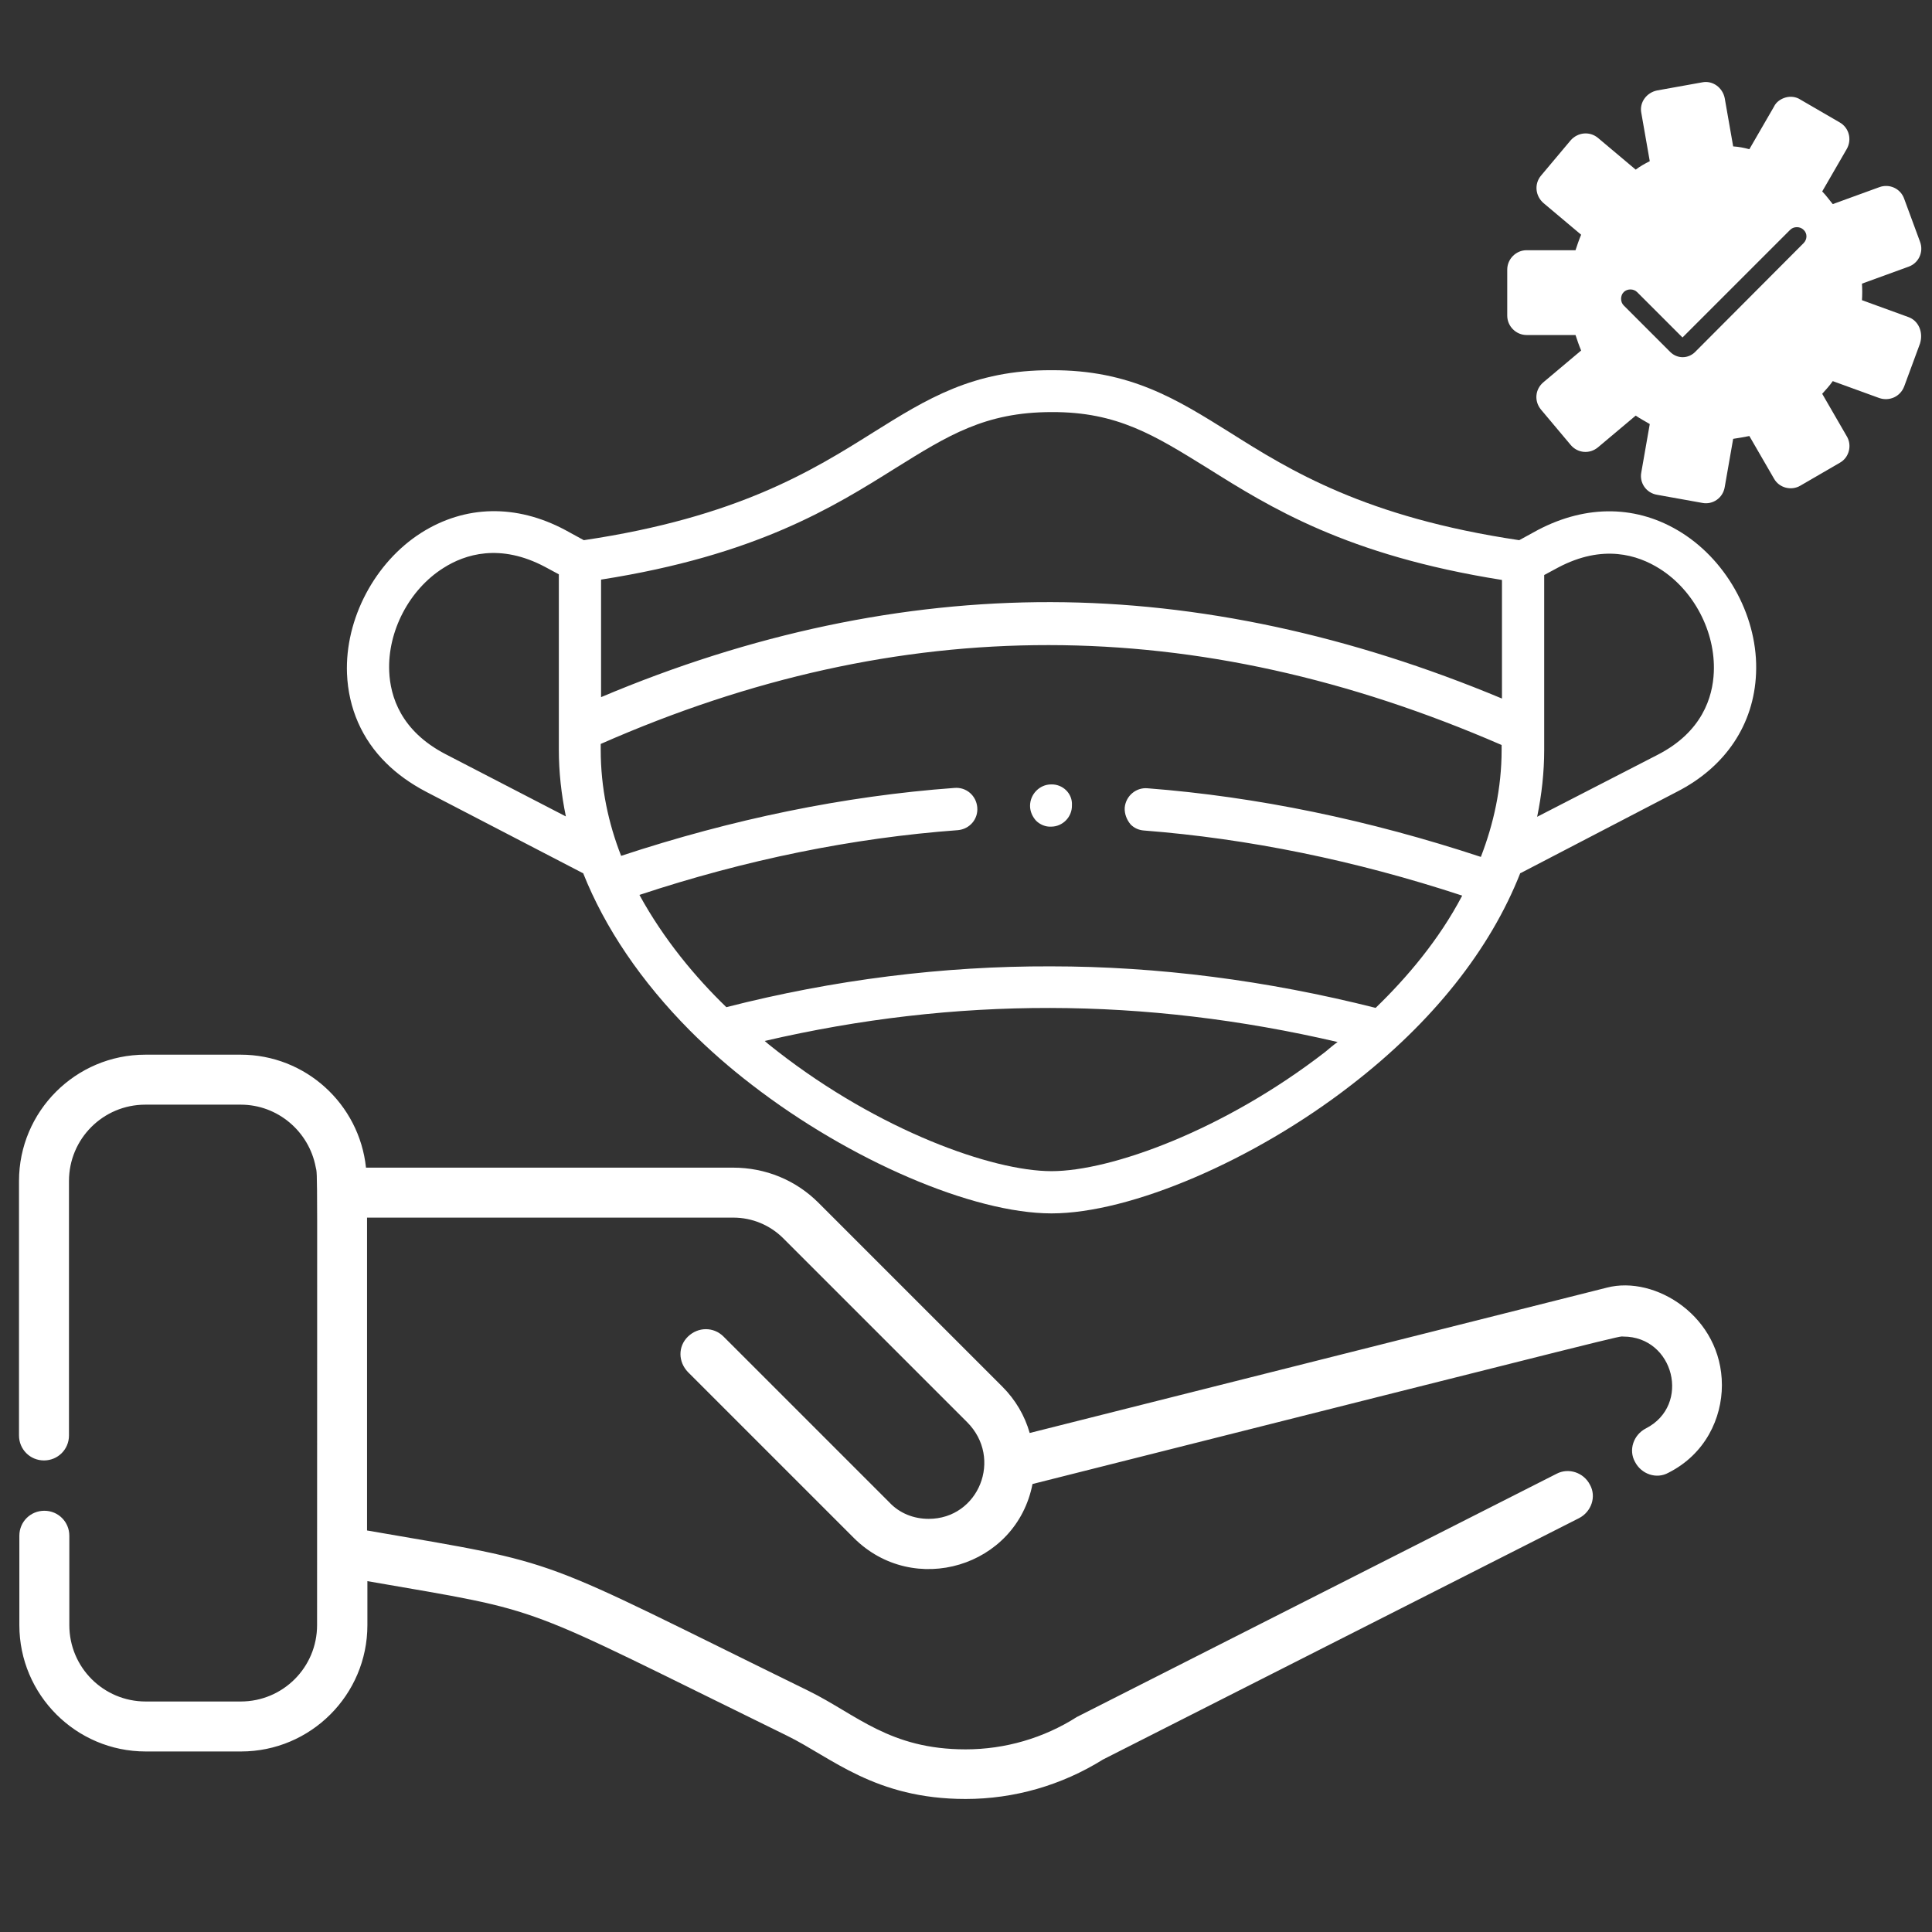 <?xml version="1.0" encoding="utf-8"?>
<!-- Generator: Adobe Illustrator 19.0.0, SVG Export Plug-In . SVG Version: 6.00 Build 0)  -->
<svg version="1.1" id="Capa_1" xmlns="http://www.w3.org/2000/svg" xmlns:xlink="http://www.w3.org/1999/xlink" x="0px" y="0px"
	 viewBox="11 141 549 549" style="enable-background:new 11 141 549 549;" xml:space="preserve">
<rect x="11" y="141" width="549" height="549" fill="#333333" stroke="none"/>
<style type="text/css">
	.st0{fill:#FFFFFF;}
</style>
<g id="XMLID_1051_">
	<g id="XMLID_1748_">
		<path id="XMLID_1754_" class="st0" d="M467.6,506.9l-164,41.3c-1.4-4.9-4-9.4-7.8-13.2l-52.2-52.2c-6.5-6.5-15.1-10-24.3-10H115
			c-1.9-18.1-17.2-32.1-35.6-32.1H52.3c-19.8,0-35.9,16.1-35.9,35.9v72.3c0,3.9,3.1,7.1,7.1,7.1c3.9,0,7.1-3.1,7.1-7.1v-72.3
			c0-12,9.7-21.7,21.7-21.7h27.1c10.6,0,19.4,7.7,21.3,17.7c0.6,2.9,0.4-5.6,0.4,130.2c0,12-9.7,21.7-21.7,21.7H52.4
			c-12,0-21.7-9.7-21.7-21.7v-25.4c0-3.9-3.1-7.1-7.1-7.1c-3.9,0-7.1,3.1-7.1,7.1v25.4c0,19.8,16.1,35.9,35.9,35.9h27.1
			c19.8,0,35.9-16.1,35.9-35.9v-12.5c52.4,9.1,41.2,5.7,119.2,43.9c12.7,6.2,25,18,50.8,18c13.8,0,27.3-3.9,39-11.2l135.3-68.6
			c3.5-1.8,5-6.1,3.1-9.5c-1.8-3.5-6.1-4.9-9.5-3.1c-0.5,0.3-135.8,68.8-136.3,69.1c-9.4,6-20.4,9.2-31.6,9.2
			c-21.6,0-31-9.9-44.6-16.6c-79.4-38.9-68.1-35.7-125.5-45.6v-88.9h104.1c5.3,0,10.4,2.1,14.2,5.9l52.2,52.2
			c10.3,10.3,3.3,27.5-10.9,27.5c-4.3,0-8.3-1.6-11.2-4.7l-47.1-47.1c-2.8-2.8-7.2-2.8-10.1,0c-2.9,2.8-2.8,7.2,0,10.1l47.1,47.1
			c17,17,46.2,8.3,50.8-15.3c175.8-44.3,166.1-41.9,167.9-41.9c14.4,0,19.3,19.5,6.4,26.1c-3.5,1.8-5,6.1-3.1,9.5
			c1.8,3.5,6.1,5,9.5,3.1c10.5-5.3,15.2-15.5,15.2-24.9C500.3,515.2,481.4,503.3,467.6,506.9z"/>
		<g id="XMLID_1755_">
			<path id="XMLID_1757_" class="st0" d="M487.5,366c13.9-7.1,21.9-19.2,22.5-33.6c0.7-15.5-7.8-31.6-21.1-40
				c-12.5-7.9-27-8.1-40.9-0.8l-5.3,2.9c-43.7-6.5-65.1-19.8-82.2-30.6c-15.2-9.5-28.4-17.8-50.7-17.7c-22.3-0.1-35.5,8.2-50.7,17.7
				c-17.2,10.8-38.5,24.1-82.2,30.6l-5.3-2.9c-13.9-7.4-28.4-7.1-40.9,0.8c-13.2,8.4-21.7,24.5-21.1,40c0.4,9.9,4.3,18.7,11.1,25.4
				c3.1,3.1,7,5.9,11.4,8.2l44.5,23.1h0.1c6.2,15.6,16.5,30.8,30.4,44.8c5.3,5.3,11.2,10.5,17.6,15.4c27.7,21.4,62.7,36.5,85.1,36.5
				c22.4,0,57.5-15,85.2-36.5c23.2-17.9,39.5-38.6,48-60.2c0,0,0,0,0.1,0L487.5,366z M265.5,274c14.8-9.2,25.4-15.9,44.3-15.9
				c18.8-0.1,29.4,6.7,44.3,15.9c17.7,11.1,39.5,24.8,83.7,31.8v33.7c-43.1-18-86.1-27.3-128.1-27.4c-42.3-0.1-85.3,9-127.9,27
				v-33.4C225.9,298.8,247.8,285.1,265.5,274L265.5,274z M137.6,355.3c-12.7-6.6-15.7-16.4-16-23.5c-0.5-11.4,5.7-23.3,15.4-29.4
				c6.1-3.9,16.1-7.1,28.9-0.3l3.9,2.1V354c0,6.4,0.7,12.7,2,19L137.6,355.3z M387.6,439.9c-28.8,22.3-60.9,33.9-77.8,33.9
				s-49-11.6-77.8-34c-1.2-1-2.5-1.9-3.7-3c54.3-12.6,107.8-12.5,162.8,0.3C389.8,438,388.7,439,387.6,439.9L387.6,439.9z
				 M401.9,427.4c-30.9-7.8-61.9-11.8-92.3-11.8c-30.6-0.1-61.7,3.8-92.2,11.6c-8.8-8.5-17.8-19.3-24.7-31.9
				c30.2-10,60.6-16.2,90.5-18.4c3.3-0.3,5.8-3.1,5.5-6.5c-0.3-3.3-3.1-5.8-6.5-5.5c-31.4,2.3-63.2,8.9-94.7,19.3
				c-3.6-9.2-5.8-19.3-5.8-30.1v-1.7c85.2-37.5,169-37.5,256,0.3v1.4c0,10.9-2.3,21.1-5.9,30.4C400,374,368.2,367.4,337.1,365
				c-3.3-0.3-6.2,2.2-6.5,5.5c-0.1,1.8,0.6,3.5,1.7,4.8c1,1,2.3,1.6,3.8,1.7c29.6,2.3,60,8.5,90.4,18.5
				C419.9,408.1,410.7,418.9,401.9,427.4L401.9,427.4z M447.8,373.1c1.3-6.3,2-12.7,2-19v-5.2l0,0v-44.5l3.9-2.1
				c12.8-6.8,22.7-3.6,28.9,0.3c9.7,6.1,15.9,17.9,15.4,29.4c-0.3,7.1-3.3,17-16,23.5L447.8,373.1z"/>
			<path id="XMLID_1756_" class="st0" d="M309.7,363.9c-3.3,0-6,2.8-6,6.1c0,1.6,0.7,3.1,1.7,4.2c1.1,1.1,2.7,1.8,4.3,1.7l0,0
				c3.3,0,6-2.8,5.9-6.1C315.8,366.5,313,363.8,309.7,363.9z"/>
		</g>
	</g>
	<path class="st0" d="M553.3,231.1l-13.2-4.8c0.1-1.5,0.1-3.1,0-4.7l13.2-4.8c2.9-1,4.4-4.2,3.3-7.1l-4.5-12.2
		c-1-2.9-4.2-4.4-7.1-3.3l-13.2,4.8c-1-1.2-1.9-2.5-3-3.6l7-12.1c1.5-2.7,0.6-6-2-7.5l-11.2-6.5c-1.2-0.8-2.8-1-4.2-0.6
		s-2.7,1.3-3.3,2.6l-7,12.1c-1.5-0.4-3-0.7-4.6-0.8l-2.4-13.7c-0.6-3-3.4-5.1-6.4-4.5l-12.8,2.3c-3,0.6-5.1,3.4-4.5,6.4l2.4,13.7
		c-1.4,0.7-2.8,1.5-4,2.4l-10.7-9c-2.4-2-5.8-1.6-7.8,0.7l-8.4,10c-2,2.4-1.6,5.8,0.7,7.8l10.7,9c-0.6,1.4-1.1,2.9-1.6,4.4h-13.9
		c-3,0-5.5,2.5-5.5,5.5v13.1c0,3,2.5,5.5,5.5,5.5h13.9c0.5,1.5,1,3,1.6,4.4l-10.7,9c-2.4,2-2.7,5.4-0.7,7.8l8.4,10
		c2,2.4,5.4,2.7,7.8,0.7l10.7-9c1.3,0.9,2.7,1.6,4,2.4l-2.4,13.7c-0.6,3,1.4,5.9,4.5,6.4l12.8,2.3c3,0.6,5.9-1.4,6.4-4.5l2.4-13.7
		c1.5-0.2,3-0.5,4.6-0.8l7,12.1c1.5,2.7,5,3.5,7.5,2l11.2-6.5c2.7-1.5,3.5-5,2-7.5l-7-12.1c1-1.1,2.1-2.3,3-3.6l13.2,4.8
		c2.9,1,6-0.4,7.1-3.3l4.5-12.2C557.6,235.3,556.1,232.1,553.3,231.1z M523.5,210.1L492.7,241c-2,2-5.1,2-7.1,0l-13.2-13.2
		c-1-1-1-2.8,0-3.8s2.8-1,3.8,0l12.9,12.9l30.6-30.6c1-1,2.8-1,3.8,0C524.6,207.3,524.6,209,523.5,210.1z"/>
</g>
</svg>
